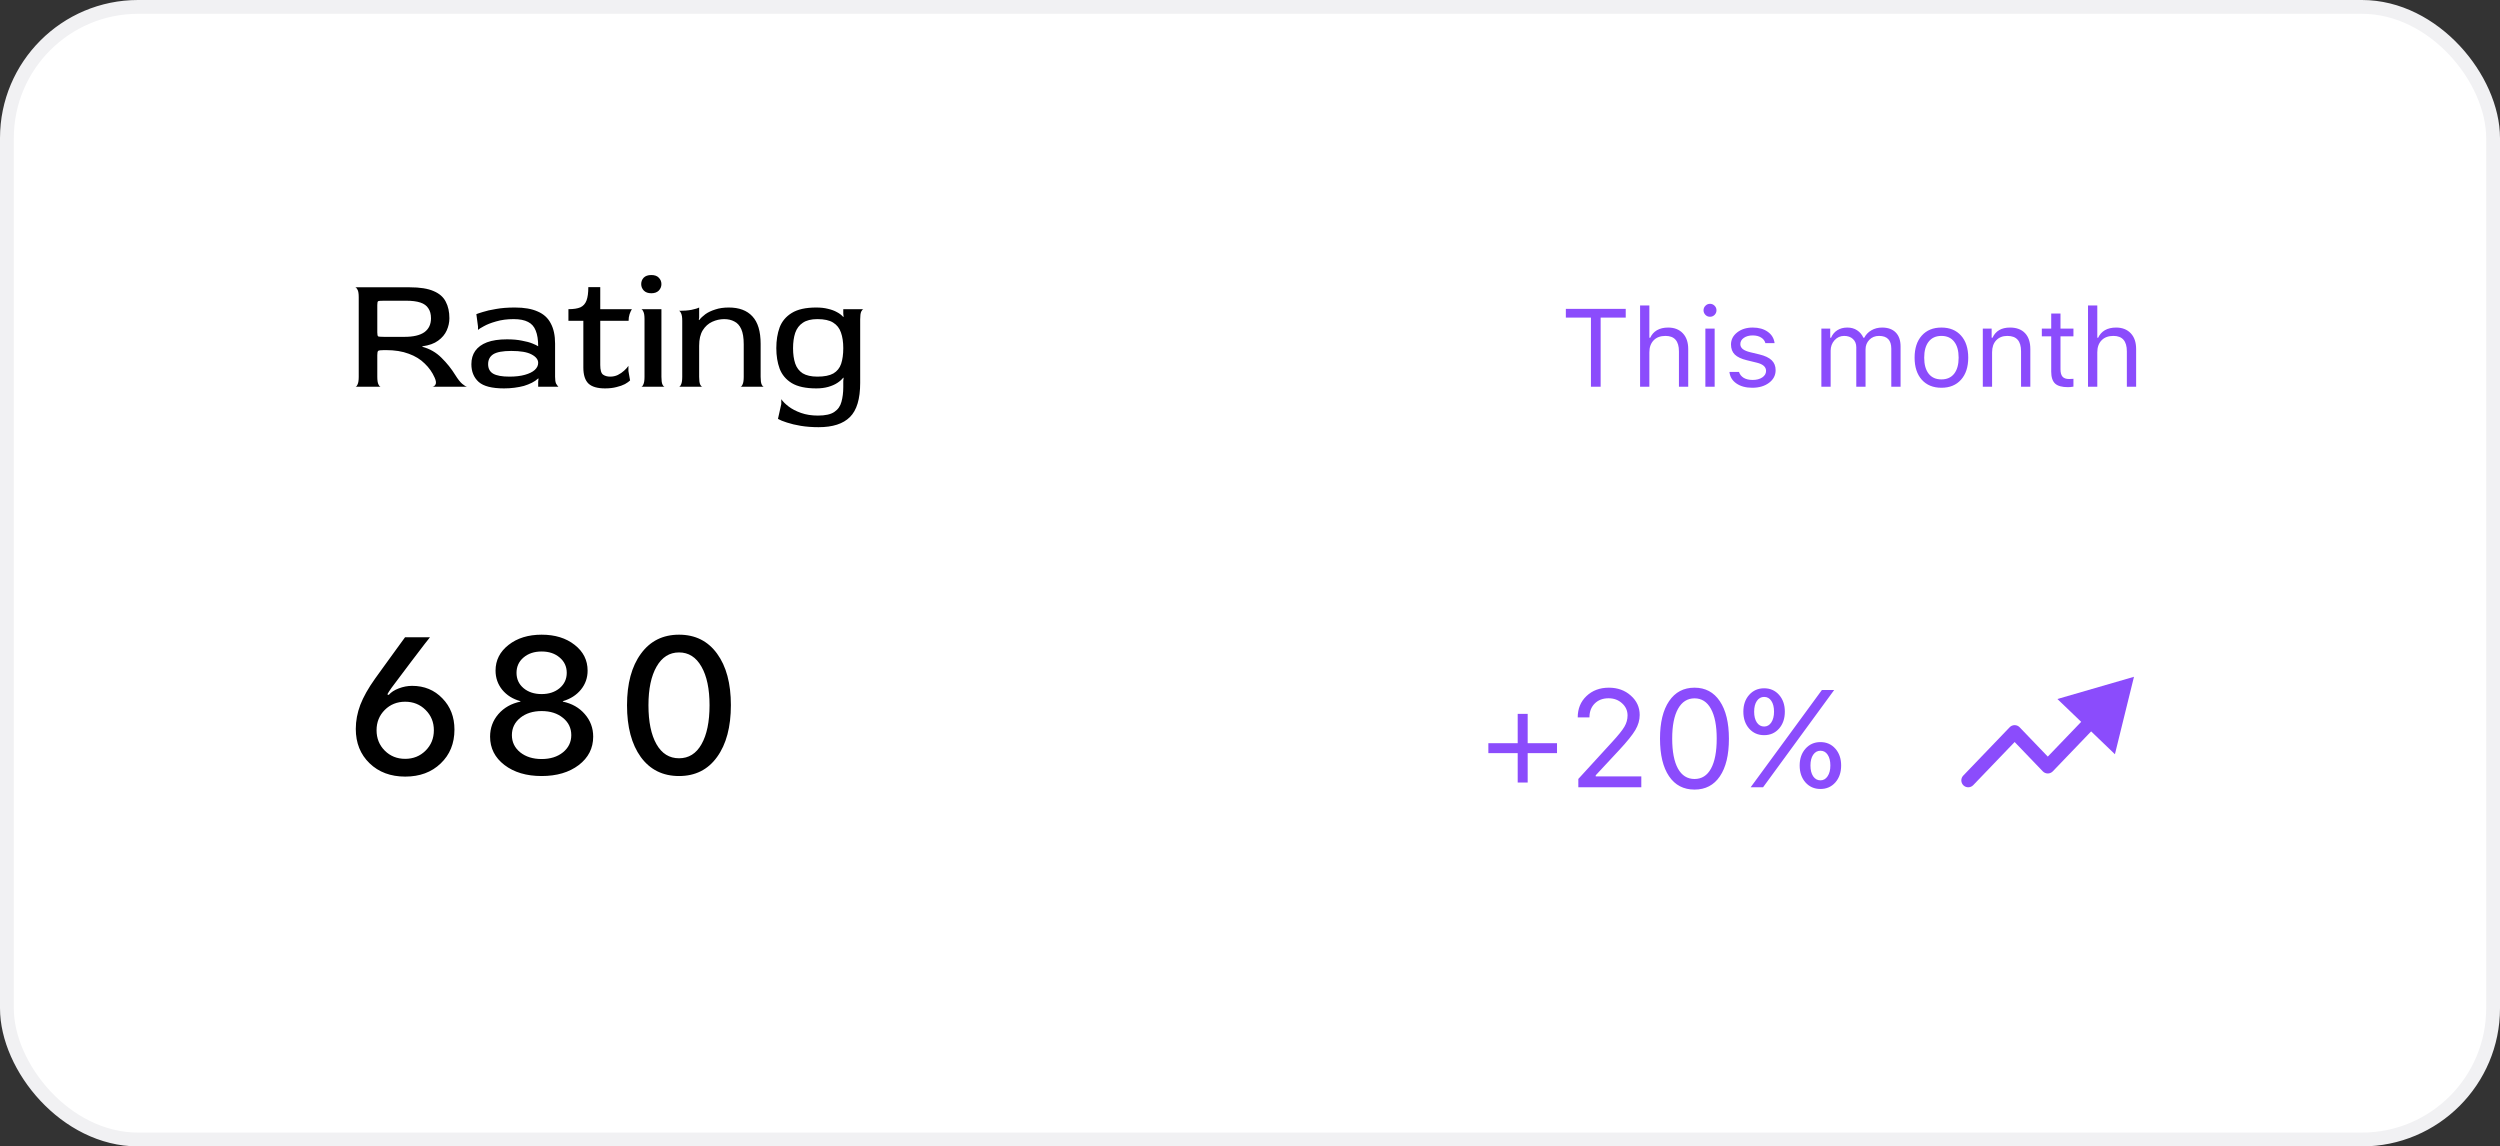 <svg width="181" height="83" viewBox="0 0 181 83" fill="none" xmlns="http://www.w3.org/2000/svg">
<rect x="0" y="0" width="181" height="83" fill="#333333" stroke="none"/>
<rect x="0.5" y="0.5" width="180" height="82" rx="9.5" fill="white"/>
<rect x="0.5" y="0.5" width="180" height="82" rx="9.5" stroke="#F1F1F3"/>
<path d="M25.732 28C25.788 28 25.84 27.944 25.888 27.832C25.944 27.72 25.972 27.536 25.972 27.28V21.52C25.972 21.264 25.944 21.084 25.888 20.98C25.832 20.868 25.776 20.808 25.72 20.8H29.656C30.4 20.8 30.98 20.892 31.396 21.076C31.812 21.252 32.104 21.508 32.272 21.844C32.448 22.172 32.536 22.572 32.536 23.044C32.536 23.34 32.472 23.632 32.344 23.92C32.216 24.208 32.008 24.456 31.72 24.664C31.44 24.872 31.06 25.008 30.58 25.072V25.108C31.116 25.252 31.576 25.516 31.96 25.9C32.352 26.284 32.688 26.704 32.968 27.16C33.152 27.456 33.32 27.668 33.472 27.796C33.624 27.924 33.74 27.992 33.82 28H31.3C31.396 27.992 31.472 27.94 31.528 27.844C31.592 27.74 31.572 27.572 31.468 27.34C31.3 26.956 31.06 26.616 30.748 26.32C30.444 26.016 30.06 25.78 29.596 25.612C29.132 25.436 28.58 25.348 27.94 25.348H27.808C27.56 25.348 27.416 25.368 27.376 25.408C27.336 25.448 27.316 25.548 27.316 25.708V27.28C27.316 27.536 27.344 27.72 27.4 27.832C27.456 27.944 27.512 28 27.568 28H25.732ZM27.808 24.388H29.284C29.924 24.388 30.404 24.276 30.724 24.052C31.044 23.82 31.204 23.484 31.204 23.044C31.204 22.748 31.14 22.508 31.012 22.324C30.892 22.132 30.7 21.992 30.436 21.904C30.172 21.816 29.828 21.772 29.404 21.772H27.808C27.56 21.772 27.416 21.784 27.376 21.808C27.336 21.832 27.316 21.924 27.316 22.084V24.064C27.316 24.224 27.336 24.32 27.376 24.352C27.416 24.376 27.56 24.388 27.808 24.388ZM36.492 28.12C35.62 28.12 35.008 27.964 34.656 27.652C34.304 27.332 34.128 26.904 34.128 26.368C34.128 25.992 34.22 25.672 34.404 25.408C34.596 25.136 34.88 24.928 35.256 24.784C35.64 24.64 36.124 24.568 36.708 24.568C37.124 24.568 37.484 24.6 37.788 24.664C38.1 24.72 38.352 24.788 38.544 24.868C38.744 24.948 38.884 25.016 38.964 25.072C38.964 24.6 38.904 24.22 38.784 23.932C38.672 23.644 38.488 23.436 38.232 23.308C37.976 23.172 37.628 23.104 37.188 23.104C36.716 23.104 36.292 23.16 35.916 23.272C35.548 23.376 35.252 23.492 35.028 23.62C34.804 23.74 34.664 23.828 34.608 23.884V23.644L34.488 22.744C34.56 22.712 34.716 22.66 34.956 22.588C35.196 22.508 35.512 22.436 35.904 22.372C36.296 22.3 36.756 22.264 37.284 22.264C37.956 22.264 38.504 22.36 38.928 22.552C39.36 22.736 39.676 23.024 39.876 23.416C40.084 23.8 40.188 24.288 40.188 24.88V27.28C40.188 27.504 40.212 27.668 40.26 27.772C40.316 27.868 40.372 27.944 40.428 28H38.964V27.64L38.988 27.412L38.964 27.4C38.836 27.52 38.684 27.624 38.508 27.712C38.332 27.8 38.14 27.876 37.932 27.94C37.724 27.996 37.496 28.04 37.248 28.072C37.008 28.104 36.756 28.12 36.492 28.12ZM36.888 27.268C37.32 27.268 37.692 27.224 38.004 27.136C38.316 27.048 38.552 26.932 38.712 26.788C38.88 26.636 38.964 26.464 38.964 26.272C38.964 26.032 38.804 25.828 38.484 25.66C38.172 25.492 37.684 25.408 37.02 25.408C36.404 25.408 35.968 25.488 35.712 25.648C35.464 25.808 35.34 26.048 35.34 26.368C35.34 26.68 35.46 26.908 35.7 27.052C35.948 27.196 36.344 27.268 36.888 27.268ZM43.806 28.12C43.254 28.12 42.854 28.004 42.606 27.772C42.358 27.532 42.234 27.144 42.234 26.608V23.224H41.154V22.384C41.522 22.384 41.81 22.34 42.018 22.252C42.226 22.156 42.374 21.992 42.462 21.76C42.55 21.528 42.594 21.204 42.594 20.788H43.458V22.384H45.75C45.694 22.464 45.638 22.584 45.582 22.744C45.534 22.896 45.51 23.056 45.51 23.224H43.458V26.428C43.458 26.796 43.526 27.028 43.662 27.124C43.798 27.22 43.97 27.268 44.178 27.268C44.378 27.268 44.562 27.228 44.73 27.148C44.906 27.06 45.058 26.956 45.186 26.836C45.322 26.716 45.426 26.6 45.498 26.488V26.86L45.618 27.544C45.538 27.624 45.414 27.712 45.246 27.808C45.078 27.896 44.874 27.968 44.634 28.024C44.394 28.088 44.118 28.12 43.806 28.12ZM46.423 28C46.479 28 46.531 27.944 46.579 27.832C46.635 27.72 46.663 27.536 46.663 27.28V23.104C46.663 22.848 46.635 22.668 46.579 22.564C46.531 22.452 46.479 22.392 46.423 22.384H47.887V27.28C47.887 27.536 47.911 27.72 47.959 27.832C48.015 27.944 48.071 28 48.127 28H46.423ZM47.155 21.232C46.923 21.232 46.743 21.168 46.615 21.04C46.487 20.904 46.423 20.748 46.423 20.572C46.423 20.388 46.483 20.232 46.603 20.104C46.731 19.976 46.915 19.912 47.155 19.912C47.395 19.912 47.575 19.976 47.695 20.104C47.823 20.232 47.887 20.388 47.887 20.572C47.887 20.748 47.823 20.904 47.695 21.04C47.567 21.168 47.387 21.232 47.155 21.232ZM49.154 28C49.21 28 49.262 27.944 49.31 27.832C49.366 27.72 49.394 27.536 49.394 27.28V23.224C49.394 22.968 49.366 22.788 49.31 22.684C49.262 22.572 49.21 22.512 49.154 22.504C49.506 22.504 49.81 22.48 50.066 22.432C50.33 22.376 50.514 22.32 50.618 22.264V22.996L50.594 23.152L50.618 23.176C50.738 23.024 50.89 22.88 51.074 22.744C51.266 22.608 51.502 22.496 51.782 22.408C52.062 22.312 52.39 22.264 52.766 22.264C53.51 22.264 54.078 22.476 54.47 22.9C54.87 23.324 55.07 23.988 55.07 24.892V27.28C55.07 27.536 55.094 27.72 55.142 27.832C55.198 27.944 55.254 28 55.31 28H53.606C53.662 28 53.714 27.944 53.762 27.832C53.818 27.72 53.846 27.536 53.846 27.28V24.928C53.846 24.456 53.786 24.088 53.666 23.824C53.546 23.56 53.378 23.376 53.162 23.272C52.954 23.16 52.71 23.104 52.43 23.104C52.134 23.104 51.846 23.168 51.566 23.296C51.286 23.424 51.058 23.628 50.882 23.908C50.706 24.188 50.618 24.564 50.618 25.036V27.28C50.618 27.536 50.642 27.72 50.69 27.832C50.746 27.944 50.802 28 50.858 28H49.154ZM59.265 30.928C58.801 30.928 58.373 30.896 57.981 30.832C57.597 30.768 57.261 30.688 56.973 30.592C56.693 30.504 56.477 30.416 56.325 30.328L56.565 29.248V28.9C56.677 29.068 56.853 29.244 57.093 29.428C57.333 29.612 57.633 29.768 57.993 29.896C58.353 30.024 58.761 30.088 59.217 30.088C59.753 30.088 60.149 30 60.405 29.824C60.669 29.648 60.841 29.404 60.921 29.092C61.009 28.78 61.053 28.424 61.053 28.024V27.58L61.077 27.364L61.053 27.34C60.949 27.476 60.805 27.604 60.621 27.724C60.437 27.844 60.217 27.94 59.961 28.012C59.705 28.084 59.417 28.12 59.097 28.12C58.337 28.12 57.745 27.992 57.321 27.736C56.905 27.48 56.613 27.132 56.445 26.692C56.285 26.252 56.205 25.756 56.205 25.204C56.205 24.644 56.285 24.144 56.445 23.704C56.613 23.264 56.905 22.916 57.321 22.66C57.745 22.396 58.337 22.264 59.097 22.264C59.417 22.264 59.701 22.296 59.949 22.36C60.197 22.416 60.413 22.496 60.597 22.6C60.781 22.696 60.933 22.812 61.053 22.948L61.077 22.936L61.053 22.708V22.384H62.517C62.461 22.392 62.405 22.452 62.349 22.564C62.301 22.676 62.277 22.864 62.277 23.128V27.724C62.277 28.884 62.029 29.708 61.533 30.196C61.045 30.684 60.289 30.928 59.265 30.928ZM59.181 27.268C59.677 27.268 60.061 27.192 60.333 27.04C60.605 26.88 60.793 26.648 60.897 26.344C61.001 26.032 61.053 25.652 61.053 25.204C61.053 24.764 60.997 24.388 60.885 24.076C60.781 23.764 60.593 23.524 60.321 23.356C60.057 23.188 59.677 23.104 59.181 23.104C58.733 23.104 58.381 23.192 58.125 23.368C57.869 23.536 57.685 23.78 57.573 24.1C57.469 24.412 57.417 24.784 57.417 25.216C57.417 25.64 57.469 26.008 57.573 26.32C57.677 26.624 57.857 26.86 58.113 27.028C58.377 27.188 58.733 27.268 59.181 27.268Z" fill="black"/>
<path d="M32.902 52.821C32.902 53.824 32.57 54.642 31.904 55.275C31.244 55.909 30.389 56.226 29.341 56.226C28.284 56.226 27.422 55.904 26.757 55.262C26.091 54.619 25.759 53.79 25.759 52.773C25.759 52.19 25.868 51.609 26.087 51.03C26.31 50.452 26.666 49.82 27.153 49.137C27.162 49.128 27.345 48.875 27.7 48.378C28.06 47.881 28.413 47.394 28.76 46.915C29.106 46.432 29.295 46.172 29.327 46.136H31.132C31.077 46.19 30.619 46.785 29.758 47.92C28.901 49.05 28.434 49.672 28.356 49.786C28.206 49.996 28.101 50.158 28.042 50.272L28.145 50.312C28.313 50.117 28.555 49.959 28.869 49.841C29.188 49.718 29.512 49.656 29.84 49.656C30.719 49.656 31.449 49.957 32.027 50.559C32.611 51.156 32.902 51.91 32.902 52.821ZM27.263 52.869C27.263 53.457 27.461 53.949 27.857 54.346C28.254 54.742 28.746 54.94 29.334 54.94C29.922 54.94 30.414 54.742 30.811 54.346C31.212 53.949 31.412 53.457 31.412 52.869C31.412 52.286 31.212 51.796 30.811 51.399C30.414 51.003 29.922 50.805 29.334 50.805C28.746 50.805 28.254 51.003 27.857 51.399C27.461 51.796 27.263 52.286 27.263 52.869ZM39.214 56.185C38.116 56.185 37.218 55.918 36.521 55.385C35.828 54.852 35.482 54.168 35.482 53.334C35.482 52.71 35.682 52.165 36.083 51.7C36.489 51.235 37.02 50.935 37.676 50.798V50.764C37.129 50.613 36.692 50.34 36.364 49.943C36.04 49.542 35.878 49.078 35.878 48.549C35.878 47.801 36.193 47.182 36.822 46.69C37.45 46.197 38.248 45.951 39.214 45.951C40.185 45.951 40.982 46.197 41.607 46.69C42.231 47.177 42.543 47.799 42.543 48.556C42.543 49.075 42.381 49.533 42.058 49.93C41.734 50.326 41.299 50.604 40.752 50.764V50.798C41.408 50.935 41.937 51.235 42.338 51.7C42.744 52.165 42.947 52.71 42.947 53.334C42.947 54.172 42.598 54.858 41.901 55.392C41.203 55.92 40.308 56.185 39.214 56.185ZM37.662 54.469C38.068 54.792 38.585 54.954 39.214 54.954C39.843 54.954 40.358 54.792 40.759 54.469C41.16 54.141 41.361 53.726 41.361 53.225C41.361 52.714 41.16 52.297 40.759 51.974C40.358 51.645 39.843 51.481 39.214 51.481C38.585 51.481 38.068 51.645 37.662 51.974C37.261 52.302 37.061 52.719 37.061 53.225C37.061 53.726 37.261 54.141 37.662 54.469ZM39.214 50.251C39.743 50.251 40.178 50.107 40.52 49.82C40.862 49.529 41.032 49.16 41.032 48.713C41.032 48.262 40.862 47.893 40.52 47.605C40.182 47.314 39.747 47.168 39.214 47.168C38.681 47.168 38.243 47.314 37.902 47.605C37.564 47.893 37.396 48.262 37.396 48.713C37.396 49.164 37.564 49.533 37.902 49.82C38.243 50.107 38.681 50.251 39.214 50.251ZM51.917 54.804C51.257 55.724 50.338 56.185 49.163 56.185C47.987 56.185 47.064 55.727 46.394 54.81C45.729 53.89 45.396 52.639 45.396 51.058C45.396 49.49 45.731 48.248 46.401 47.332C47.071 46.411 47.991 45.951 49.163 45.951C50.334 45.951 51.252 46.409 51.917 47.325C52.583 48.237 52.916 49.478 52.916 51.051C52.916 52.632 52.583 53.883 51.917 54.804ZM47.529 53.881C47.916 54.56 48.461 54.899 49.163 54.899C49.864 54.899 50.407 54.56 50.789 53.881C51.177 53.197 51.371 52.256 51.371 51.058C51.371 49.873 51.175 48.941 50.783 48.262C50.395 47.578 49.855 47.236 49.163 47.236C48.47 47.236 47.928 47.578 47.536 48.262C47.144 48.945 46.948 49.877 46.948 51.058C46.948 52.256 47.141 53.197 47.529 53.881Z" fill="black"/>
<path d="M110.604 54.529V56.653H109.881V54.529H107.757V53.807H109.881V51.683H110.604V53.807H112.728V54.529H110.604ZM114.227 51.937C114.227 51.312 114.438 50.797 114.861 50.394C115.288 49.99 115.828 49.788 116.482 49.788C117.114 49.788 117.643 49.978 118.069 50.359C118.499 50.737 118.714 51.206 118.714 51.766C118.714 52.133 118.61 52.495 118.401 52.85C118.193 53.204 117.801 53.691 117.225 54.31L115.53 56.131V56.209H118.831V57H114.271V56.395L116.707 53.733C117.16 53.242 117.461 52.867 117.61 52.61C117.76 52.353 117.835 52.083 117.835 51.8C117.835 51.448 117.701 51.154 117.435 50.916C117.171 50.675 116.845 50.555 116.458 50.555C116.045 50.555 115.711 50.682 115.457 50.935C115.203 51.19 115.076 51.523 115.076 51.937V51.941H114.227V51.937ZM122.684 57.166C121.889 57.166 121.274 56.844 120.838 56.199C120.402 55.555 120.184 54.647 120.184 53.475C120.184 52.312 120.403 51.408 120.843 50.76C121.282 50.112 121.896 49.788 122.684 49.788C123.468 49.788 124.078 50.114 124.515 50.765C124.954 51.416 125.174 52.324 125.174 53.489C125.174 54.658 124.956 55.563 124.52 56.204C124.087 56.845 123.475 57.166 122.684 57.166ZM121.482 55.643C121.762 56.147 122.163 56.399 122.684 56.399C123.204 56.399 123.602 56.149 123.875 55.648C124.152 55.143 124.29 54.419 124.29 53.475C124.29 52.54 124.15 51.821 123.87 51.316C123.593 50.812 123.198 50.56 122.684 50.56C122.169 50.56 121.771 50.813 121.487 51.321C121.207 51.826 121.067 52.544 121.067 53.475C121.067 54.415 121.206 55.138 121.482 55.643ZM128.802 50.306C129.082 50.621 129.222 51.028 129.222 51.526C129.222 52.024 129.082 52.433 128.802 52.752C128.522 53.068 128.162 53.226 127.723 53.226C127.283 53.226 126.922 53.068 126.639 52.752C126.359 52.433 126.219 52.024 126.219 51.526C126.219 51.032 126.359 50.626 126.639 50.31C126.922 49.992 127.283 49.832 127.723 49.832C128.162 49.832 128.522 49.99 128.802 50.306ZM127.723 52.601C127.938 52.601 128.11 52.503 128.24 52.308C128.374 52.109 128.44 51.849 128.44 51.526C128.44 51.198 128.375 50.937 128.245 50.745C128.118 50.553 127.944 50.457 127.723 50.457C127.505 50.457 127.329 50.555 127.195 50.75C127.065 50.942 127 51.201 127 51.526C127 51.852 127.065 52.112 127.195 52.308C127.329 52.503 127.505 52.601 127.723 52.601ZM127.645 57H126.746L129.437 53.328L131.907 49.954H132.796L130.062 53.694L127.645 57ZM132.879 54.202C133.159 54.518 133.299 54.925 133.299 55.423C133.299 55.921 133.159 56.329 132.879 56.648C132.599 56.964 132.239 57.122 131.8 57.122C131.36 57.122 130.999 56.964 130.716 56.648C130.436 56.329 130.296 55.921 130.296 55.423C130.296 54.928 130.436 54.523 130.716 54.207C130.999 53.888 131.36 53.728 131.8 53.728C132.239 53.728 132.599 53.886 132.879 54.202ZM131.8 56.497C132.015 56.497 132.187 56.399 132.317 56.204C132.451 56.005 132.518 55.745 132.518 55.423C132.518 55.094 132.452 54.834 132.322 54.642C132.195 54.45 132.021 54.353 131.8 54.353C131.582 54.353 131.406 54.451 131.272 54.647C131.142 54.839 131.077 55.097 131.077 55.423C131.077 55.748 131.142 56.009 131.272 56.204C131.406 56.399 131.582 56.497 131.8 56.497Z" fill="#8B4CFC"/>
<path fill-rule="evenodd" clip-rule="evenodd" d="M148.955 50.608L154.5 49L153.12 54.606L151.398 52.953L148.621 55.846C148.526 55.944 148.396 56 148.26 56C148.124 56 147.994 55.944 147.899 55.846L145.86 53.722L142.861 56.846C142.669 57.045 142.353 57.052 142.154 56.861C141.955 56.669 141.948 56.353 142.139 56.154L145.499 52.654C145.594 52.556 145.724 52.5 145.86 52.5C145.996 52.5 146.126 52.556 146.221 52.654L148.26 54.778L150.677 52.261L148.955 50.608Z" fill="#8B4CFC"/>
<path d="M115.887 28H115.184V22.996H113.367V22.363H117.703V22.996H115.887V28ZM118.742 28V22.117H119.414V24.453H119.477C119.583 24.216 119.746 24.034 119.965 23.906C120.186 23.779 120.456 23.715 120.773 23.715C121.221 23.715 121.576 23.853 121.836 24.129C122.096 24.402 122.227 24.784 122.227 25.273V28H121.555V25.438C121.555 24.693 121.23 24.32 120.582 24.32C120.212 24.32 119.924 24.428 119.719 24.645C119.516 24.858 119.414 25.146 119.414 25.508V28H118.742ZM123.469 28V23.789H124.141V28H123.469ZM124.137 22.797C124.046 22.888 123.935 22.934 123.805 22.934C123.674 22.934 123.564 22.888 123.473 22.797C123.382 22.703 123.336 22.592 123.336 22.465C123.336 22.337 123.382 22.228 123.473 22.137C123.564 22.043 123.674 21.996 123.805 21.996C123.935 21.996 124.046 22.043 124.137 22.137C124.228 22.228 124.273 22.337 124.273 22.465C124.273 22.592 124.228 22.703 124.137 22.797ZM125.324 24.941C125.324 24.592 125.474 24.301 125.773 24.066C126.073 23.832 126.447 23.715 126.895 23.715C127.335 23.715 127.698 23.816 127.984 24.02C128.271 24.223 128.436 24.497 128.48 24.844H127.816C127.77 24.672 127.665 24.537 127.504 24.438C127.345 24.336 127.141 24.285 126.891 24.285C126.638 24.285 126.426 24.344 126.254 24.461C126.085 24.578 126 24.729 126 24.914C126 25.057 126.059 25.177 126.176 25.273C126.296 25.367 126.48 25.444 126.73 25.504L127.379 25.66C127.78 25.756 128.076 25.896 128.266 26.078C128.458 26.26 128.555 26.501 128.555 26.801C128.555 27.173 128.395 27.479 128.074 27.719C127.754 27.956 127.352 28.074 126.867 28.074C126.398 28.074 126.014 27.97 125.715 27.762C125.415 27.553 125.247 27.275 125.211 26.926H125.902C125.96 27.108 126.073 27.251 126.242 27.355C126.411 27.457 126.628 27.508 126.891 27.508C127.174 27.508 127.408 27.447 127.59 27.324C127.772 27.202 127.863 27.044 127.863 26.852C127.863 26.565 127.641 26.367 127.195 26.258L126.473 26.082C126.074 25.986 125.783 25.848 125.598 25.668C125.415 25.486 125.324 25.244 125.324 24.941ZM131.867 28V23.789H132.508V24.453H132.57C132.667 24.219 132.816 24.038 133.02 23.91C133.223 23.78 133.465 23.715 133.746 23.715C134.022 23.715 134.259 23.781 134.457 23.914C134.658 24.047 134.809 24.227 134.91 24.453H134.973C135.087 24.227 135.259 24.047 135.488 23.914C135.717 23.781 135.975 23.715 136.262 23.715C136.691 23.715 137.022 23.835 137.254 24.074C137.486 24.311 137.602 24.65 137.602 25.09V28H136.93V25.246C136.93 24.629 136.634 24.32 136.043 24.32C135.757 24.32 135.522 24.414 135.34 24.602C135.158 24.789 135.066 25.02 135.066 25.293V28H134.395V25.141C134.395 24.891 134.314 24.691 134.152 24.543C133.993 24.395 133.781 24.32 133.516 24.32C133.242 24.32 133.01 24.424 132.82 24.633C132.633 24.841 132.539 25.094 132.539 25.391V28H131.867ZM141.977 27.492C141.63 27.88 141.158 28.074 140.559 28.074C139.96 28.074 139.486 27.88 139.137 27.492C138.79 27.102 138.617 26.569 138.617 25.895C138.617 25.217 138.79 24.685 139.137 24.297C139.483 23.909 139.957 23.715 140.559 23.715C141.16 23.715 141.634 23.909 141.98 24.297C142.327 24.685 142.5 25.217 142.5 25.895C142.5 26.569 142.326 27.102 141.977 27.492ZM139.637 27.059C139.853 27.332 140.16 27.469 140.559 27.469C140.957 27.469 141.264 27.332 141.48 27.059C141.697 26.783 141.805 26.395 141.805 25.895C141.805 25.395 141.697 25.008 141.48 24.734C141.264 24.458 140.957 24.32 140.559 24.32C140.16 24.32 139.853 24.458 139.637 24.734C139.421 25.008 139.312 25.395 139.312 25.895C139.312 26.395 139.421 26.783 139.637 27.059ZM143.555 28V23.789H144.195V24.453H144.258C144.482 23.961 144.904 23.715 145.523 23.715C145.995 23.715 146.358 23.85 146.613 24.121C146.868 24.389 146.996 24.773 146.996 25.273V28H146.324V25.438C146.324 25.06 146.242 24.78 146.078 24.598C145.917 24.413 145.668 24.32 145.332 24.32C144.993 24.32 144.724 24.427 144.523 24.641C144.326 24.852 144.227 25.141 144.227 25.508V28H143.555ZM148.508 22.699H149.18V23.789H150.117V24.352H149.18V26.734C149.18 26.982 149.229 27.162 149.328 27.273C149.427 27.385 149.586 27.441 149.805 27.441C149.901 27.441 150.005 27.436 150.117 27.426V27.992C149.969 28.018 149.837 28.031 149.723 28.031C149.288 28.031 148.977 27.944 148.789 27.77C148.602 27.595 148.508 27.307 148.508 26.906V24.352H147.828V23.789H148.508V22.699ZM151.172 28V22.117H151.844V24.453H151.906C152.013 24.216 152.176 24.034 152.395 23.906C152.616 23.779 152.885 23.715 153.203 23.715C153.651 23.715 154.005 23.853 154.266 24.129C154.526 24.402 154.656 24.784 154.656 25.273V28H153.984V25.438C153.984 24.693 153.66 24.32 153.012 24.32C152.642 24.32 152.354 24.428 152.148 24.645C151.945 24.858 151.844 25.146 151.844 25.508V28H151.172Z" fill="#8B4CFC"/>
</svg>
